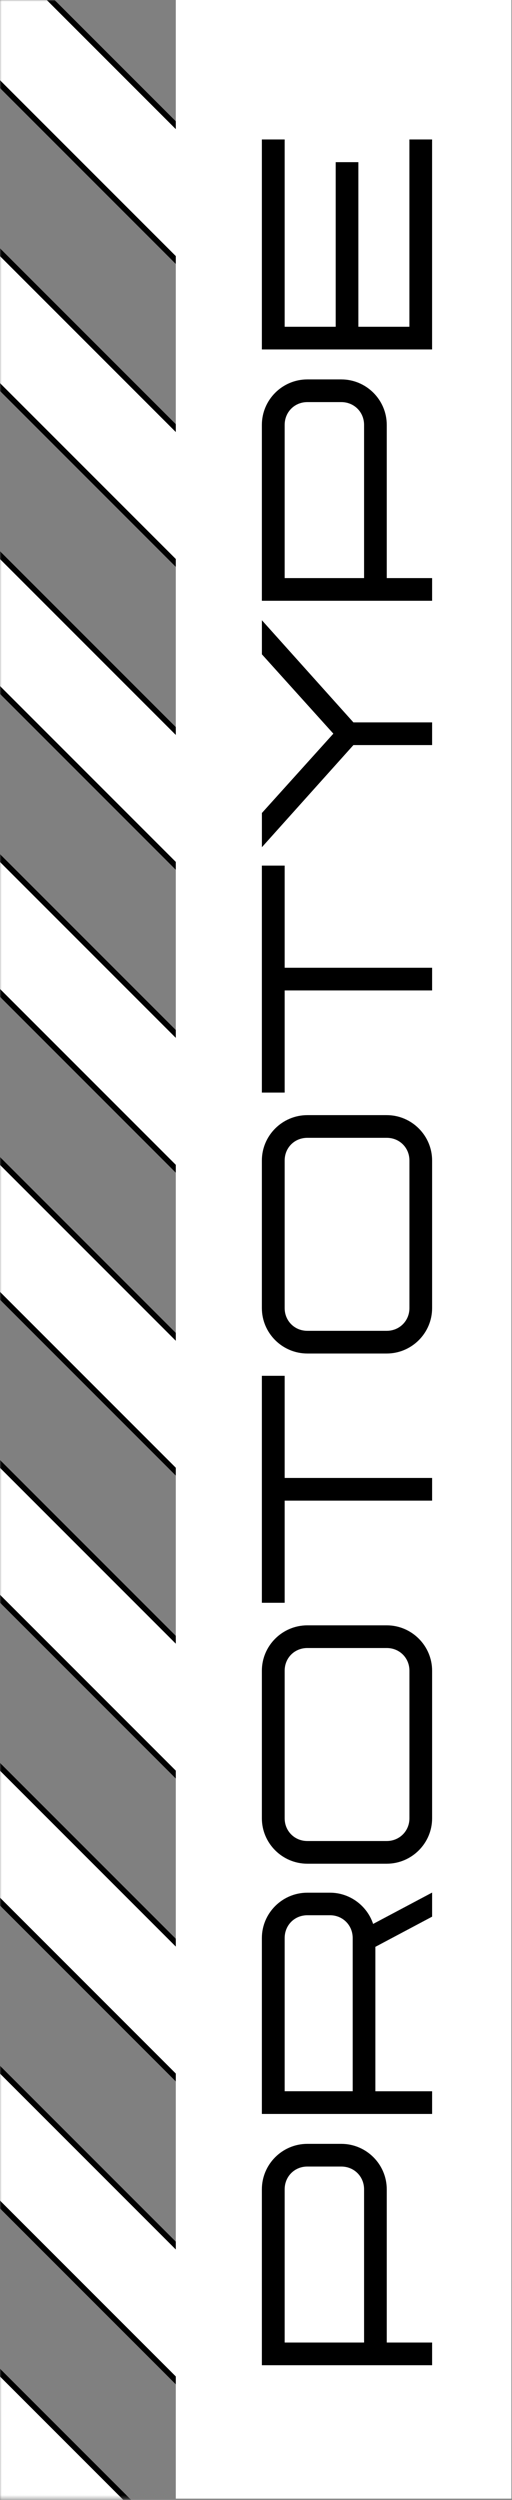 <svg width="155" height="756" viewBox="0 0 155 756" fill="none" xmlns="http://www.w3.org/2000/svg">
<rect x="0" y="0" width="155" height="756" fill="#808080" stroke="none"/>
<g clip-path="url(#clip0_63_533)">
<mask id="mask0_63_533" style="mask-type:luminance" maskUnits="userSpaceOnUse" x="-1" y="0" width="56" height="756">
<path d="M-0.16 -6.10352e-05L-0.16 755.621H54.612L54.612 -6.10352e-05H-0.16Z" fill="white"/>
</mask>
<g mask="url(#mask0_63_533)">
<path d="M-103.153 614.429L-123.548 634.812L293.128 1051.23L313.524 1030.85L-103.153 614.429Z" fill="white"/>
<path d="M314.717 1030.84L293.135 1052.41L-124.733 634.804L-103.151 613.235L314.717 1030.85V1030.84ZM293.135 1050.03L312.342 1030.84L-103.142 615.61L-122.349 634.804L293.135 1050.03Z" fill="black"/>
<path d="M-103.144 522.825L-123.539 543.208L293.137 959.627L313.533 939.244L-103.144 522.825Z" fill="white"/>
<path d="M314.717 939.241L293.135 960.81L-124.733 543.2L-103.151 521.631L314.717 939.241ZM293.135 958.436L312.342 939.241L-103.142 524.005L-122.349 543.2L293.135 958.436Z" fill="black"/>
<path d="M-103.144 431.22L-123.539 451.603L293.137 868.022L313.533 847.639L-103.144 431.22Z" fill="white"/>
<path d="M314.717 847.637L293.135 869.206L-124.733 451.604L-103.151 430.036L314.717 847.637ZM293.135 866.832L312.342 847.637L-103.142 432.401L-122.349 451.596L293.135 866.832Z" fill="black"/>
<path d="M-103.143 339.617L-123.539 360L293.138 776.419L313.533 756.036L-103.143 339.617Z" fill="white"/>
<path d="M314.717 756.034L293.135 777.603L-124.733 360.001L-103.151 338.432L314.717 756.034ZM293.135 775.228L312.342 756.034L-103.142 340.806L-122.349 360.001L293.135 775.228Z" fill="black"/>
<path d="M-103.143 248.012L-123.539 268.395L293.138 684.814L313.533 664.431L-103.143 248.012Z" fill="white"/>
<path d="M314.717 664.43L293.135 685.999L-124.733 268.388L-103.151 246.82L314.717 664.43ZM293.135 683.624L312.342 664.43L-103.142 249.202L-122.349 268.397L293.135 683.624Z" fill="black"/>
<path d="M-103.143 156.408L-123.538 176.791L293.138 593.21L313.534 572.827L-103.143 156.408Z" fill="white"/>
<path d="M314.717 572.826L293.135 594.395L-124.733 176.793L-103.151 155.216L314.717 572.826ZM293.135 592.02L312.342 572.826L-103.142 157.598L-122.349 176.793L293.135 592.02Z" fill="black"/>
<path d="M-103.143 64.804L-123.538 85.186L293.138 501.606L313.534 481.223L-103.143 64.804Z" fill="white"/>
<path d="M314.717 481.222L293.135 502.791L-124.733 85.189L-103.151 63.612L314.717 481.222ZM293.135 500.416L312.342 481.222L-103.142 65.994L-122.349 85.189L293.135 500.416Z" fill="black"/>
<path d="M-103.143 -26.8L-123.538 -6.417L293.139 410.002L313.534 389.619L-103.143 -26.8Z" fill="white"/>
<path d="M314.717 389.618L293.135 411.187L-124.733 -6.415L-103.151 -27.992L314.717 389.618ZM293.135 408.812L312.342 389.618L-103.142 -25.61L-122.349 -6.415L293.135 408.812Z" fill="black"/>
<path d="M-103.142 -118.405L-123.538 -98.022L293.139 318.397L313.534 298.014L-103.142 -118.405Z" fill="white"/>
<path d="M314.717 298.014L293.135 319.583L-124.733 -98.019L-103.151 -119.588L314.717 298.014ZM293.135 317.208L312.342 298.014L-103.142 -117.214L-122.349 -98.019L293.135 317.208Z" fill="black"/>
</g>
<path d="M53.222 -6.10352e-05L53.222 755.621H154.815L154.815 -6.10352e-05H53.222Z" fill="white"/>
<path d="M130.815 715.271H79.277L79.277 662.081C79.277 654.504 85.461 648.325 93.042 648.325H103.319C110.901 648.325 117.084 654.504 117.084 662.081L117.084 708.409H130.815V715.271ZM103.319 655.186H93.042C89.159 655.186 86.177 658.2 86.177 662.081L86.177 708.409H110.218L110.218 662.081C110.218 658.2 107.203 655.186 103.319 655.186Z" fill="black"/>
<path d="M130.815 579.62L113.639 588.746L113.639 632.422H130.815V639.283H79.277L79.277 586.094C79.277 578.551 85.461 572.371 93.042 572.371H99.908C105.948 572.371 111.154 576.362 112.956 581.817L130.815 572.338L130.815 579.628V579.62ZM99.908 579.19H93.042C89.159 579.19 86.177 582.204 86.177 586.085L86.177 632.414H106.773L106.773 586.085C106.773 582.204 103.757 579.19 99.908 579.19Z" fill="black"/>
<path d="M130.815 549.885C130.815 557.428 124.632 563.607 117.084 563.607H93.042C85.461 563.607 79.277 557.428 79.277 549.885L79.277 505.241C79.277 497.697 85.461 491.518 93.042 491.518H117.084C124.632 491.518 130.815 497.697 130.815 505.241V549.885ZM117.084 498.379H93.042C89.159 498.379 86.177 501.36 86.177 505.241L86.177 549.885C86.177 553.724 89.159 556.746 93.042 556.746H117.084C120.925 556.746 123.949 553.732 123.949 549.885L123.949 505.241C123.949 501.36 120.934 498.379 117.084 498.379Z" fill="black"/>
<path d="M130.815 453.81H86.177L86.177 484.699H79.277L79.277 416.061H86.177V446.949H130.815V453.81Z" fill="black"/>
<path d="M130.815 395.595C130.815 403.139 124.632 409.318 117.084 409.318H93.042C85.461 409.318 79.277 403.139 79.277 395.595L79.277 350.951C79.277 343.408 85.461 337.228 93.042 337.228H117.084C124.632 337.228 130.815 343.408 130.815 350.951V395.595ZM117.084 344.09H93.042C89.159 344.09 86.177 347.07 86.177 350.951L86.177 395.595C86.177 399.434 89.159 402.457 93.042 402.457H117.084C120.925 402.457 123.949 399.443 123.949 395.595L123.949 350.951C123.949 347.07 120.934 344.09 117.084 344.09Z" fill="black"/>
<path d="M130.815 299.521H86.177L86.177 330.409H79.277L79.277 261.771H86.177V292.66H130.815V299.521Z" fill="black"/>
<path d="M130.815 225.319H106.992L79.286 256.207V245.86L100.918 221.867L79.286 197.874V187.569L106.992 218.458H130.815V225.319Z" fill="black"/>
<path d="M130.815 181.685L79.277 181.685L79.277 128.495C79.277 120.918 85.461 114.739 93.042 114.739H103.319C110.901 114.739 117.084 120.918 117.084 128.495L117.084 174.823L130.815 174.823V181.685ZM103.319 121.6H93.042C89.159 121.6 86.177 124.614 86.177 128.495L86.177 174.823H110.218L110.218 128.495C110.218 124.614 107.203 121.6 103.319 121.6Z" fill="black"/>
<path d="M130.815 105.68L79.277 105.68L79.277 42.178H86.177L86.177 98.819H101.626L101.626 49.039H108.492L108.492 98.819H123.941L123.941 42.178H130.807L130.807 105.68H130.815Z" fill="black"/>
</g>
<defs>
<clipPath id="clip0_63_533">
<rect width="756" height="155" fill="white" transform="matrix(0 -1 1 0 0 756)"/>
</clipPath>
</defs>
</svg>
